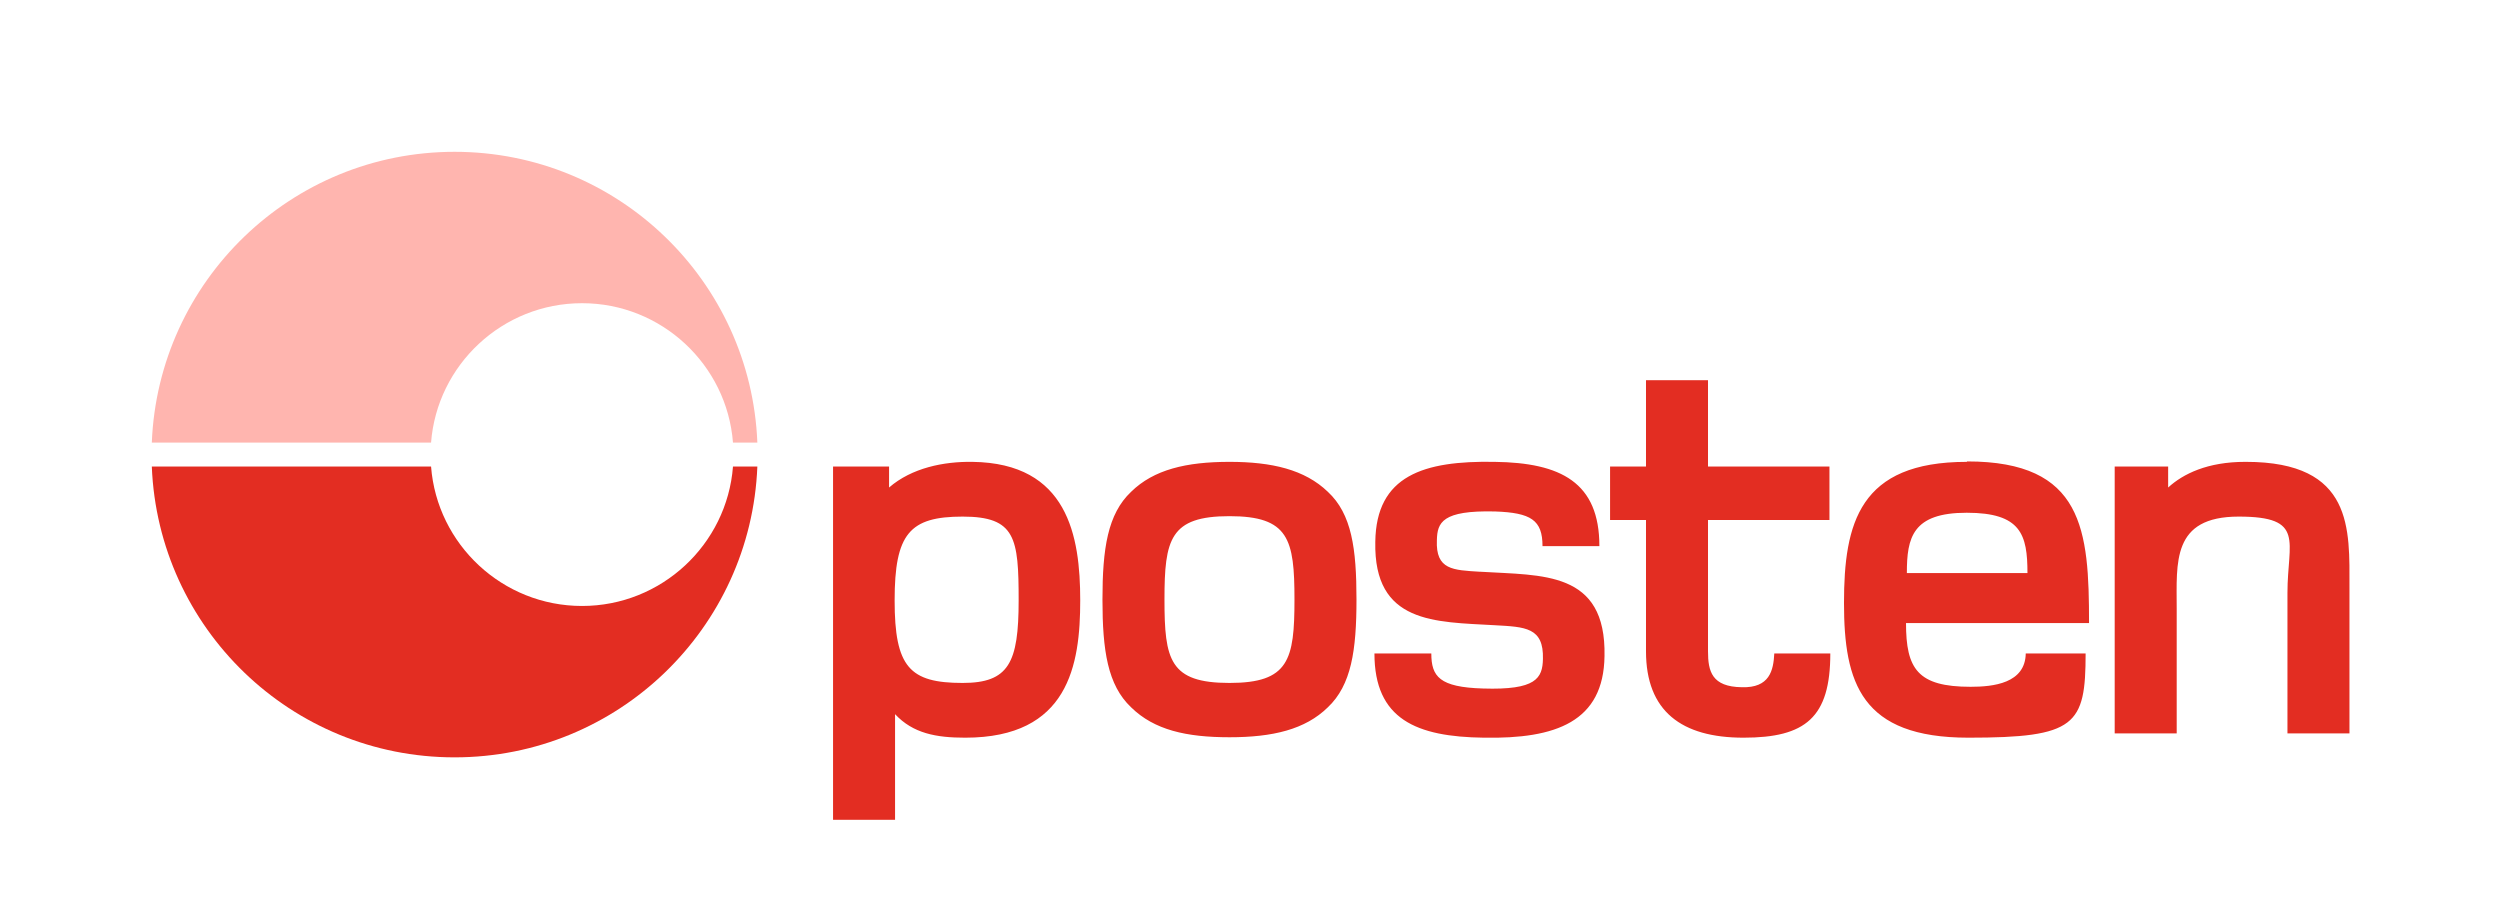 <?xml version="1.0" encoding="UTF-8"?>
<svg xmlns="http://www.w3.org/2000/svg" version="1.1" viewBox="0 0 584.6 212.6">
  <!-- Generator: Adobe Illustrator 29.1.0, SVG Export Plug-In . SVG Version: 2.1.0 Build 142)  -->
  <defs>
    <style>
      .st0 {
        fill: #e32d22;
      }

      .st1 {
        fill: #ffb5af;
      }
    </style>
  </defs>
  <path class="st0" d="M227.4,108c-6.7-.1-14.2,1.4-19.5,6v-4.9h-13.1v82.6h14.5v-24.7c4.2,4.5,9.6,5.5,16.4,5.5,24.2,0,26.9-17,26.9-32.1s-2.9-32.1-25.2-32.4ZM225.1,159.7c-12.4,0-15.9-3.7-15.9-19.3s3.5-19.6,15.9-19.6,13.1,5,13.1,19.6-2.3,19.3-13.1,19.3ZM287.5,108c-10.1,0-17.7,1.8-23,7-5.5,5.2-6.7,13.3-6.7,25.2s1.2,20,6.7,25.2c5.4,5.3,12.9,7,23,7s17.7-1.8,23-7c5.5-5.2,6.7-13.3,6.7-25.2s-1.1-20-6.7-25.2c-5.4-5.2-13.1-7-23-7ZM287.5,159.7c-14,0-15.2-5.4-15.2-19.5s1.3-19.5,15.2-19.5,15.2,5.4,15.2,19.5-1.3,19.5-15.2,19.5ZM459.9,108c-25.1,0-28.7,14.3-28.7,33s4,31.5,29.1,31.5,27.4-2.9,27.4-19.7h-14c-.1,7-7.6,7.8-12.9,7.8-12.4,0-15.1-4.2-15.1-14.9h42.8c0-21.8-1.3-37.8-28.5-37.8ZM445.9,134c0-8.3,1.3-14.1,14-14.1s14.2,5.1,14.2,14.1h-28.2ZM525,108c-8.8,0-14.5,2.8-18,6v-4.9h-12.5v62.4h14.5v-29.1c0-10.9-1.2-21.6,14.5-21.6s11.4,5.8,11.4,17.8v32.9h14.5v-34.1c0-13.6,1-29.4-24.2-29.4ZM407.3,160.7c-7-.1-7.9-3.7-7.9-8.4v-30.7h28.4v-12.5h-28.4v-20.2h-14.5v20.2h-8.4v12.5h8.4v30.7c0,14,8.3,20.2,22.8,20.2s20.3-4.7,20.3-19.7h-13.1c-.2,4-1.1,8.1-7.6,7.9ZM346.1,133.7c-6.3-.4-10.4-.4-10.1-7.4.1-4.1,1.2-7,13.6-6.7,8.4.3,11.1,2,11.1,8.1h13.3c0-14.9-9-19.5-24.5-19.7-16.6-.3-27.7,3.2-27.9,18.7-.4,19.2,14,18.7,27.9,19.5,7.2.4,11.5.5,11.3,7.9-.1,4.5-1.6,7.3-14,6.9-10.2-.3-12.1-2.8-12.1-8.2h-13.3c0,15.4,9.8,19.5,25.6,19.7,16.8.3,28-3.7,28.2-19.1.4-20-14.6-18.8-28.9-19.7Z"/>
  <path class="st0" d="M171.4,109.1c-1.4,18.2-16.7,32.6-35.3,32.6s-33.9-14.4-35.3-32.6H35.5c1.5,37.8,32.6,68,70.8,68s69.3-30.2,70.8-68h-5.7Z"/>
  <path class="st1" d="M100.8,103.5c1.4-18.2,16.7-32.6,35.3-32.6s33.9,14.4,35.3,32.6h5.7c-1.5-37.8-32.6-68-70.8-68s-69.3,30.2-70.8,68h65.2Z"/>
</svg>